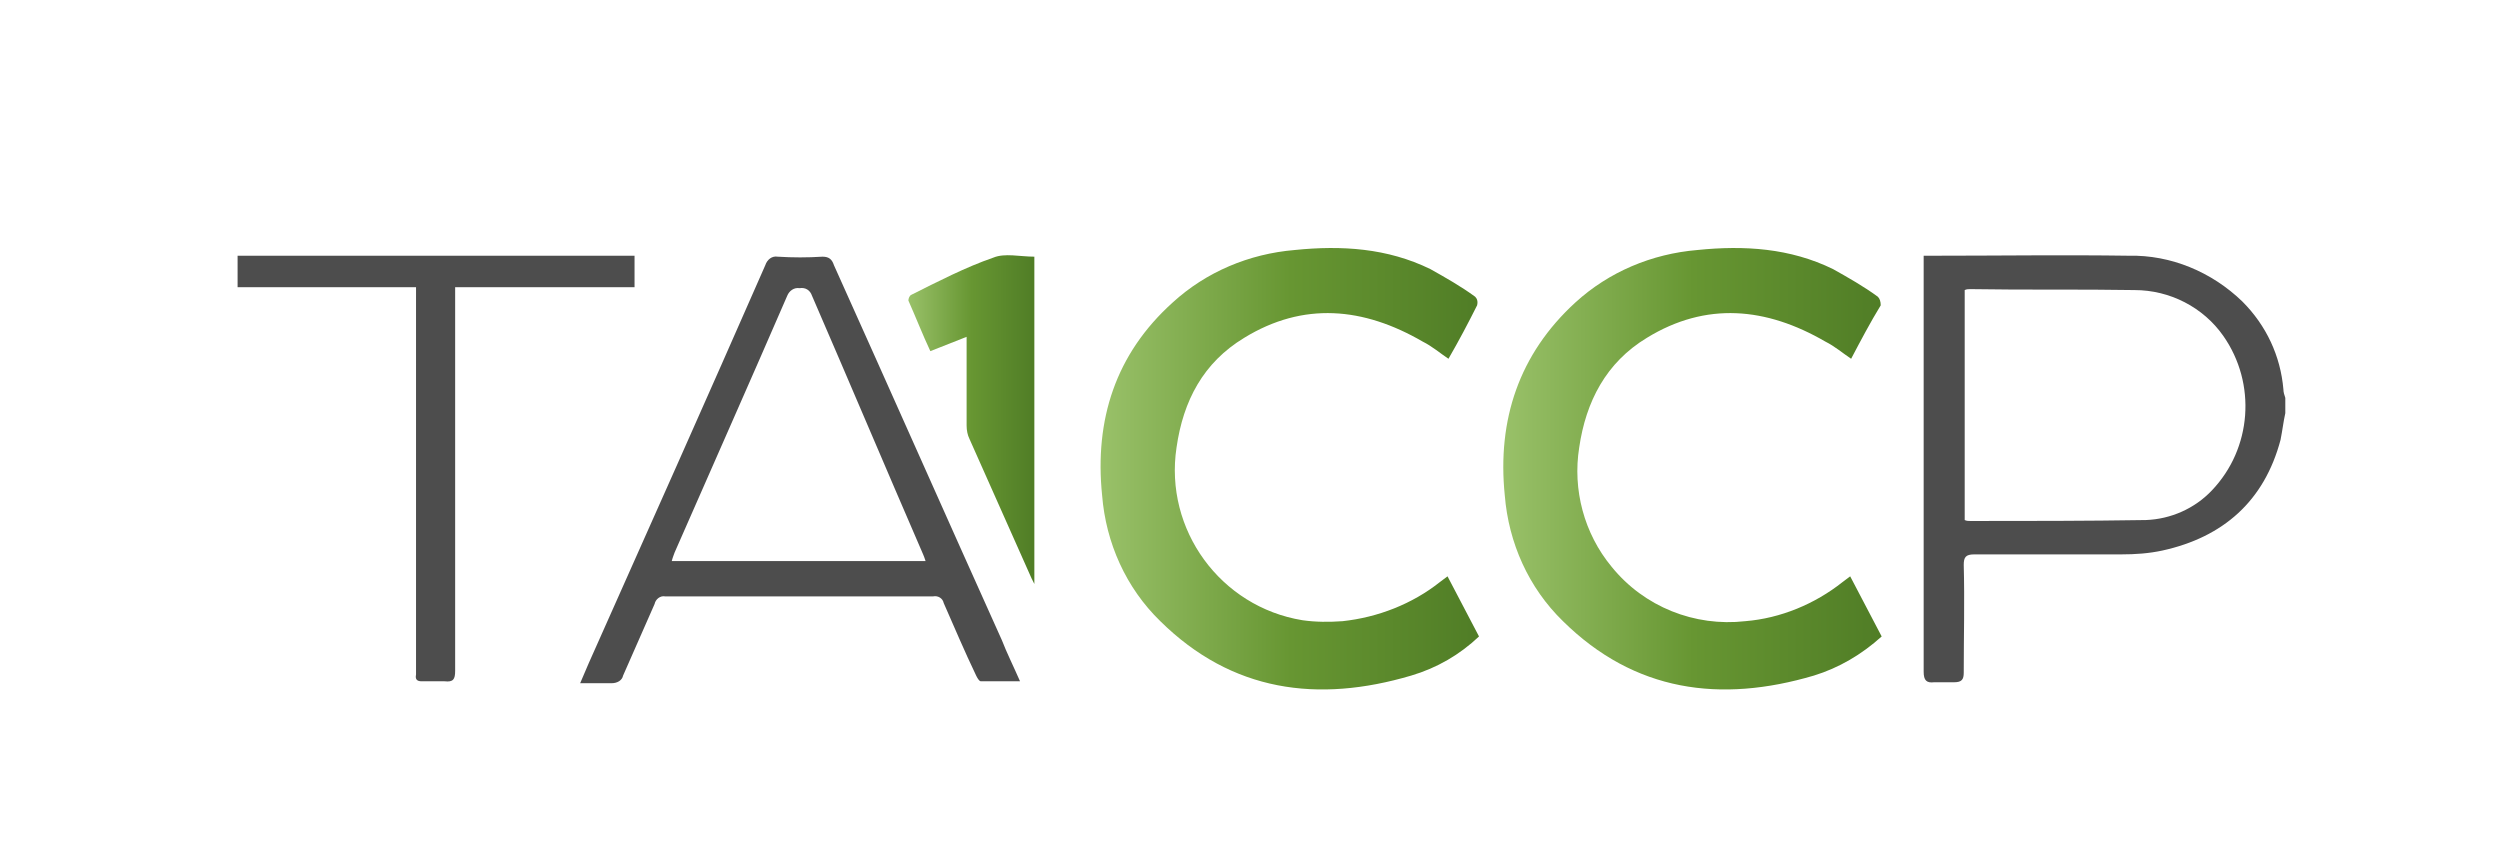 <svg version="1.1" id="Слой_1" xmlns="http://www.w3.org/2000/svg" x="0" y="0" viewBox="0 0 262 90" xml:space="preserve"><style>.st0{fill:#4d4d4d}</style><path class="st0" d="M239.5 43.3c-.2.9-.3 1.8-.5 2.8-1.7 6.4-6 10.2-12.4 11.6-1.4.3-2.8.4-4.3.4h-15.4c-.9 0-1.1.3-1.1 1.1.1 3.8 0 7.5 0 11.3 0 .7-.2 1-1 1h-2.1c-.8.1-1.1-.2-1.1-1.1V26.8h.9c6.9 0 13.8-.1 20.6 0 4.4-.1 8.7 1.7 11.9 4.8 2.5 2.5 4 5.7 4.3 9.2 0 .3.1.6.2.9v1.6zm-33.6-12.9v24.1c.2.1.4.1.6.1 6.1 0 12.2 0 18.4-.1 2.6-.1 5.1-1.2 6.9-3.1 4.2-4.4 4.7-11.2 1.2-16.2-2.1-3-5.6-4.8-9.3-4.8-5.7-.1-11.4 0-17.2-.1-.2 0-.4 0-.6.1z"/><linearGradient id="SVGID_1_" gradientUnits="userSpaceOnUse" x1="115.436" y1="49.127" x2="155.07" y2="49.127"><stop offset="0" stop-color="#99c169"/><stop offset=".5" stop-color="#679632"/><stop offset="1" stop-color="#507d26"/></linearGradient><path d="M151.8 37.6c-.9-.6-1.7-1.3-2.7-1.8-6.2-3.6-12.5-4.2-18.7-.4-4.3 2.6-6.4 6.6-7.1 11.5-1.3 8.6 4.6 16.7 13.2 18.1 1.4.2 2.8.2 4.2.1 3.7-.4 7.3-1.8 10.2-4.1l.8-.6 3.3 6.3c-2 1.9-4.4 3.3-7.1 4.1-9.8 2.9-18.8 1.7-26.3-5.7-3.6-3.5-5.7-8.2-6.1-13.2-.8-7.9 1.4-14.8 7.4-20.2 3.5-3.2 8-5.1 12.8-5.5 4.9-.5 9.7-.2 14.2 2 1.6.9 3.2 1.8 4.7 2.9.2.2.3.5.2.9-.9 1.8-1.9 3.7-3 5.6z" fill="url(#SVGID_1_)"/><path class="st0" d="M106.9 71.4h-4.1c-.2 0-.4-.4-.5-.6-1.2-2.5-2.3-5.1-3.4-7.6-.1-.5-.6-.8-1.1-.7H69.7c-.5-.1-1 .3-1.1.8l-3.3 7.5c-.1.5-.6.8-1.2.8h-3.3l.9-2.1c6.2-13.9 12.4-27.8 18.5-41.7.2-.6.7-1 1.3-.9 1.6.1 3.1.1 4.7 0 .7 0 1 .3 1.2.9C93.3 40.9 99.1 54 105 67.1c.5 1.3 1.2 2.7 1.9 4.3zM97 58.8c-.1-.3-.2-.6-.3-.8-3.9-9-7.7-18-11.6-27-.2-.6-.7-.9-1.3-.8-.6-.1-1.1.3-1.3.8-3.9 9-7.9 18-11.8 26.9-.1.3-.2.5-.3.9H97zm-30.5-32v3.3H47.7v40.2c0 .9-.2 1.2-1.1 1.1h-2.4c-.5 0-.7-.2-.6-.7V30.1H24.9v-3.3h41.6z"/><linearGradient id="SVGID_2_" gradientUnits="userSpaceOnUse" x1="95.2" y1="43.919" x2="108.47" y2="43.919"><stop offset="0" stop-color="#99c169"/><stop offset=".5" stop-color="#679632"/><stop offset="1" stop-color="#507d26"/></linearGradient><path d="M101.3 35.3l-3.8 1.5c-.8-1.7-1.5-3.5-2.3-5.3 0-.2.1-.5.3-.6 2.8-1.4 5.7-2.9 8.6-3.9 1.2-.5 2.8-.1 4.3-.1v34.3l-.3-.6c-2.2-4.9-4.3-9.7-6.5-14.6-.2-.4-.3-.9-.3-1.4v-9.3z" fill="url(#SVGID_2_)"/><linearGradient id="SVGID_3_" gradientUnits="userSpaceOnUse" x1="157.589" y1="49.127" x2="197.27" y2="49.127"><stop offset="0" stop-color="#99c169"/><stop offset=".5" stop-color="#679632"/><stop offset="1" stop-color="#507d26"/></linearGradient><path d="M194 37.6c-.9-.6-1.7-1.3-2.7-1.8-6.2-3.6-12.5-4.2-18.7-.4-4.3 2.6-6.4 6.7-7.1 11.5-.7 4.4.5 9 3.4 12.5 3.4 4.2 8.7 6.3 14 5.7 3.7-.3 7.3-1.8 10.2-4.1l.8-.6 3.3 6.3c-2.1 1.9-4.5 3.3-7.1 4.1-9.8 2.9-18.8 1.7-26.3-5.7-3.6-3.5-5.7-8.2-6.1-13.2-.8-7.9 1.5-14.8 7.4-20.2 3.5-3.2 8-5.1 12.8-5.5 4.9-.5 9.7-.2 14.2 2 1.6.9 3.2 1.8 4.7 2.9.2.2.3.5.3.9-1.1 1.8-2.1 3.7-3.1 5.6z" fill="url(#SVGID_3_)"/></svg>